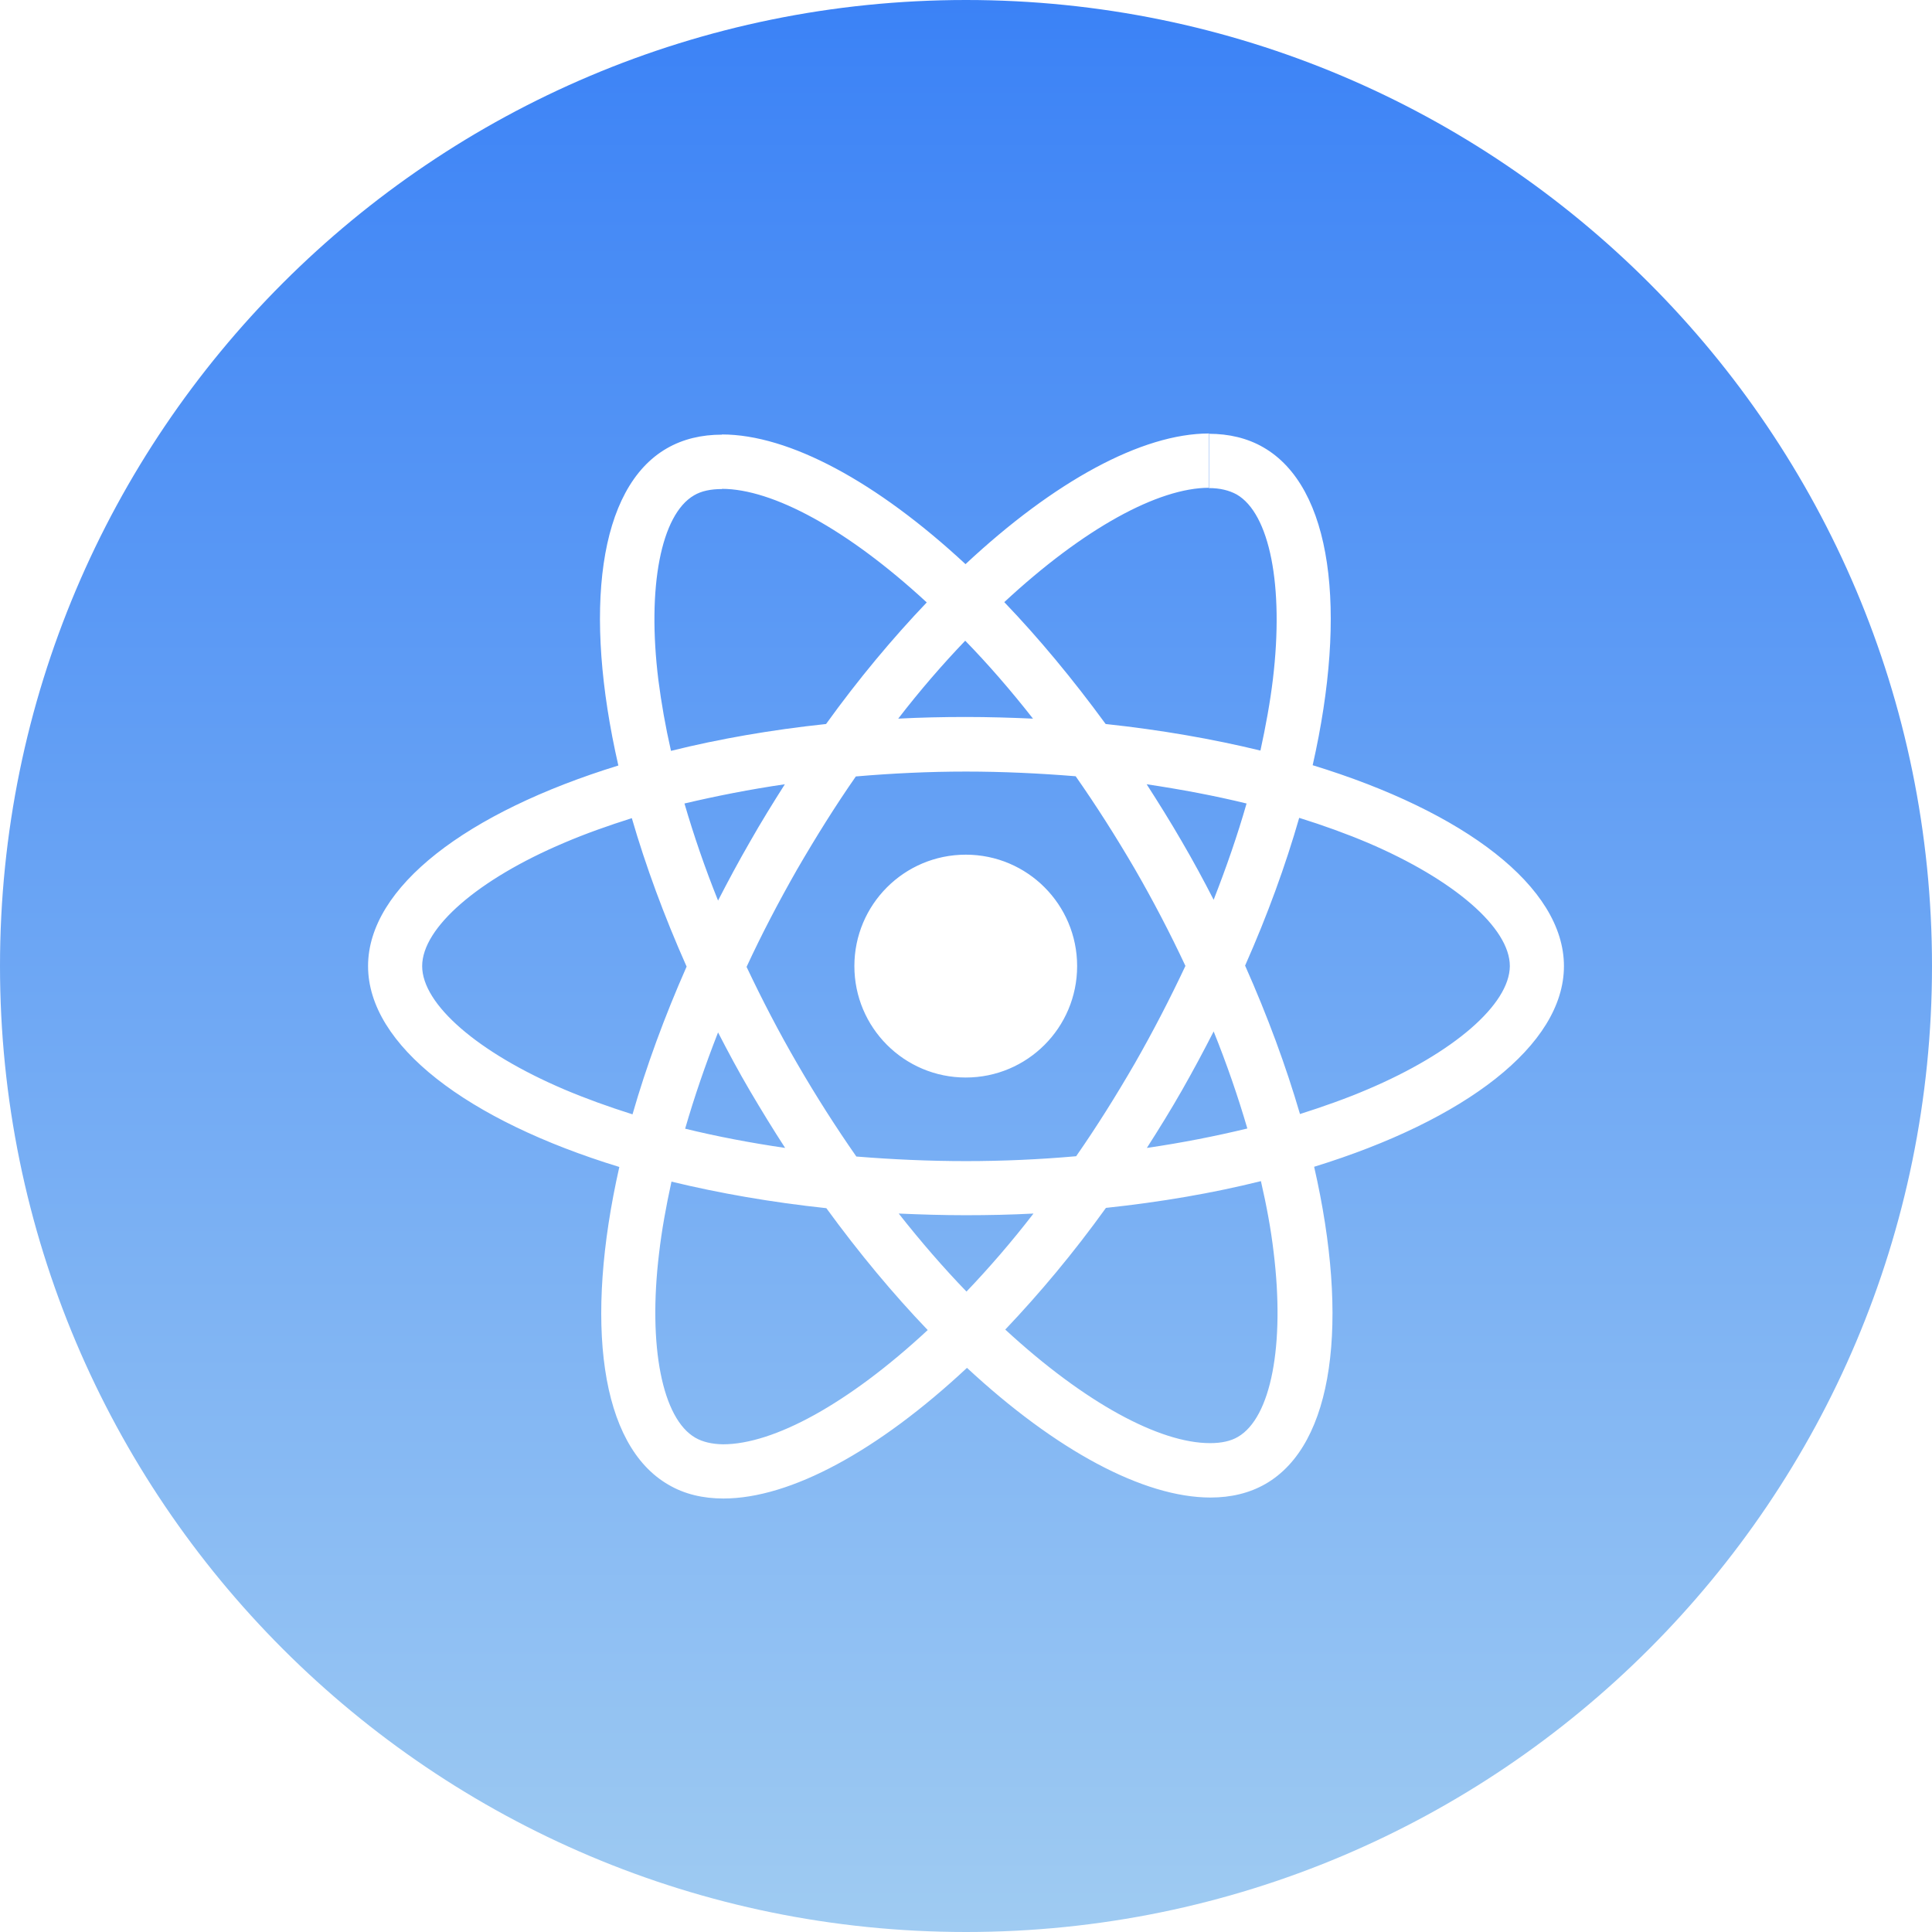 <?xml version="1.0" encoding="UTF-8"?>
<!DOCTYPE svg PUBLIC "-//W3C//DTD SVG 1.1//EN" "http://www.w3.org/Graphics/SVG/1.1/DTD/svg11.dtd">
<!-- Creator: CorelDRAW -->
<svg xmlns="http://www.w3.org/2000/svg" xml:space="preserve" width="413px" height="413px" version="1.1" shape-rendering="geometricPrecision" text-rendering="geometricPrecision" image-rendering="optimizeQuality" fill-rule="evenodd" clip-rule="evenodd"
viewBox="0 0 197.84 197.84"
 xmlns:xlink="http://www.w3.org/1999/xlink"
 xmlns:xodm="http://www.corel.com/coreldraw/odm/2003">
 <defs>
   <linearGradient id="id0" gradientUnits="userSpaceOnUse" x1="98.92" y1="0" x2="98.92" y2="197.84">
    <stop offset="0" stop-opacity="1" stop-color="#3B82F6"/>
    <stop offset="1" stop-opacity="1" stop-color="#9FCBF2"/>
   </linearGradient>
 </defs>
 <g id="Camada_x0020_1">
  <path fill="url(#id0)" d="M98.92 0c54.63,0 98.92,44.29 98.92,98.92 0,54.63 -44.29,98.92 -98.92,98.92 -54.63,0 -98.92,-44.29 -98.92,-98.92 0,-54.63 44.29,-98.92 98.92,-98.92zm61.23 98.93c0,-8.11 -10.16,-15.8 -25.73,-20.57 3.59,-15.87 1.99,-28.5 -5.05,-32.55 -1.62,-0.94 -3.52,-1.39 -5.59,-1.39l0 5.56c1.15,0 2.07,0.23 2.85,0.65 3.39,1.95 4.86,9.36 3.72,18.9 -0.28,2.34 -0.73,4.81 -1.28,7.33 -4.89,-1.19 -10.23,-2.12 -15.85,-2.72 -3.37,-4.61 -6.86,-8.81 -10.38,-12.48 8.14,-7.56 15.77,-11.71 20.97,-11.71l0 -5.56c-6.87,0 -15.85,4.89 -24.94,13.38 -9.09,-8.44 -18.07,-13.28 -24.94,-13.28l0 5.57c5.17,0 12.83,4.11 20.97,11.63 -3.5,3.67 -6.99,7.84 -10.31,12.45 -5.64,0.6 -10.98,1.53 -15.88,2.75 -0.57,-2.5 -0.99,-4.92 -1.29,-7.24 -1.18,-9.54 0.27,-16.95 3.64,-18.92 0.75,-0.45 1.72,-0.65 2.87,-0.65l0 -5.57c-2.1,0 -3.99,0.45 -5.64,1.4 -7.02,4.04 -8.59,16.65 -4.97,32.48 -15.53,4.79 -25.63,12.45 -25.63,20.54 0,8.11 10.16,15.8 25.73,20.57 -3.59,15.88 -1.99,28.51 5.05,32.55 1.62,0.95 3.51,1.4 5.61,1.4 6.87,0 15.85,-4.89 24.94,-13.38 9.09,8.44 18.07,13.28 24.94,13.28 2.09,0 3.99,-0.45 5.64,-1.4 7.01,-4.04 8.59,-16.65 4.97,-32.47 15.47,-4.77 25.58,-12.46 25.58,-20.55l0 0zm-49.85 0c0,-6.3 -5.1,-11.41 -11.4,-11.41 -6.31,0 -11.41,5.11 -11.41,11.41 0,6.3 5.1,11.41 11.41,11.41 6.3,0 11.4,-5.11 11.4,-11.41zm17.35 -16.65c-0.92,3.22 -2.07,6.54 -3.37,9.86 -1.02,-1.99 -2.1,-3.99 -3.27,-5.99 -1.15,-1.99 -2.37,-3.94 -3.59,-5.84 3.54,0.53 6.96,1.17 10.23,1.97zm-11.43 26.59c-1.95,3.37 -3.95,6.56 -6.02,9.53 -3.72,0.33 -7.49,0.5 -11.28,0.5 -3.77,0 -7.54,-0.17 -11.23,-0.47 -2.07,-2.97 -4.1,-6.14 -6.04,-9.49 -1.9,-3.27 -3.62,-6.59 -5.2,-9.93 1.55,-3.35 3.3,-6.69 5.17,-9.97 1.95,-3.36 3.95,-6.56 6.02,-9.53 3.72,-0.32 7.49,-0.5 11.28,-0.5 3.77,0 7.54,0.18 11.23,0.48 2.08,2.97 4.1,6.14 6.05,9.48 1.89,3.27 3.62,6.59 5.19,9.94 -1.57,3.34 -3.3,6.69 -5.17,9.96zm8.06 -3.25c1.35,3.35 2.5,6.69 3.45,9.94 -3.27,0.79 -6.72,1.47 -10.29,1.99 1.23,-1.92 2.45,-3.89 3.6,-5.91 1.14,-2 2.22,-4.02 3.24,-6.02l0 0zm-25.31 26.64c-2.32,-2.4 -4.64,-5.07 -6.94,-7.99 2.25,0.1 4.54,0.17 6.86,0.17 2.35,0 4.67,-0.05 6.94,-0.17 -2.25,2.92 -4.57,5.59 -6.86,7.99l0 0zm-18.57 -14.71c-3.55,-0.52 -6.97,-1.17 -10.24,-1.97 0.93,-3.22 2.07,-6.54 3.37,-9.86 1.03,2 2.1,4 3.27,5.99 1.18,2 2.37,3.95 3.6,5.84zm18.44 -51.94c2.33,2.39 4.65,5.06 6.94,7.98 -2.24,-0.1 -4.54,-0.17 -6.86,-0.17 -2.35,0 -4.67,0.05 -6.94,0.17 2.25,-2.92 4.57,-5.59 6.86,-7.98zm-18.47 14.7c-1.22,1.92 -2.44,3.89 -3.59,5.92 -1.15,1.99 -2.22,3.99 -3.25,5.99 -1.35,-3.35 -2.49,-6.69 -3.44,-9.94 3.27,-0.77 6.71,-1.45 10.28,-1.97l0 0zm-22.59 31.25c-8.84,-3.77 -14.55,-8.71 -14.55,-12.63 0,-3.92 5.71,-8.89 14.55,-12.63 2.15,-0.92 4.49,-1.75 6.92,-2.52 1.42,4.89 3.29,9.98 5.61,15.2 -2.29,5.19 -4.14,10.26 -5.54,15.13 -2.47,-0.78 -4.82,-1.63 -6.99,-2.55l0 0zm13.43 35.67c-3.39,-1.94 -4.87,-9.36 -3.72,-18.89 0.27,-2.35 0.72,-4.82 1.27,-7.34 4.9,1.19 10.24,2.12 15.86,2.72 3.36,4.61 6.86,8.81 10.38,12.48 -8.14,7.56 -15.78,11.7 -20.97,11.7 -1.12,-0.02 -2.07,-0.24 -2.82,-0.67l0 0zm59.21 -19.02c1.17,9.53 -0.27,16.95 -3.64,18.92 -0.75,0.45 -1.73,0.65 -2.87,0.65 -5.17,0 -12.83,-4.12 -20.97,-11.63 3.49,-3.67 6.99,-7.84 10.31,-12.46 5.64,-0.6 10.98,-1.52 15.87,-2.74 0.58,2.52 1.03,4.94 1.3,7.26l0 0zm9.61 -16.65c-2.15,0.92 -4.49,1.75 -6.91,2.52 -1.43,-4.89 -3.3,-9.98 -5.62,-15.2 2.3,-5.19 4.14,-10.26 5.54,-15.13 2.47,0.77 4.82,1.62 7.02,2.55 8.83,3.77 14.55,8.71 14.55,12.63 -0.03,3.92 -5.74,8.88 -14.58,12.63l0 0z"/>
 </g>
</svg>
